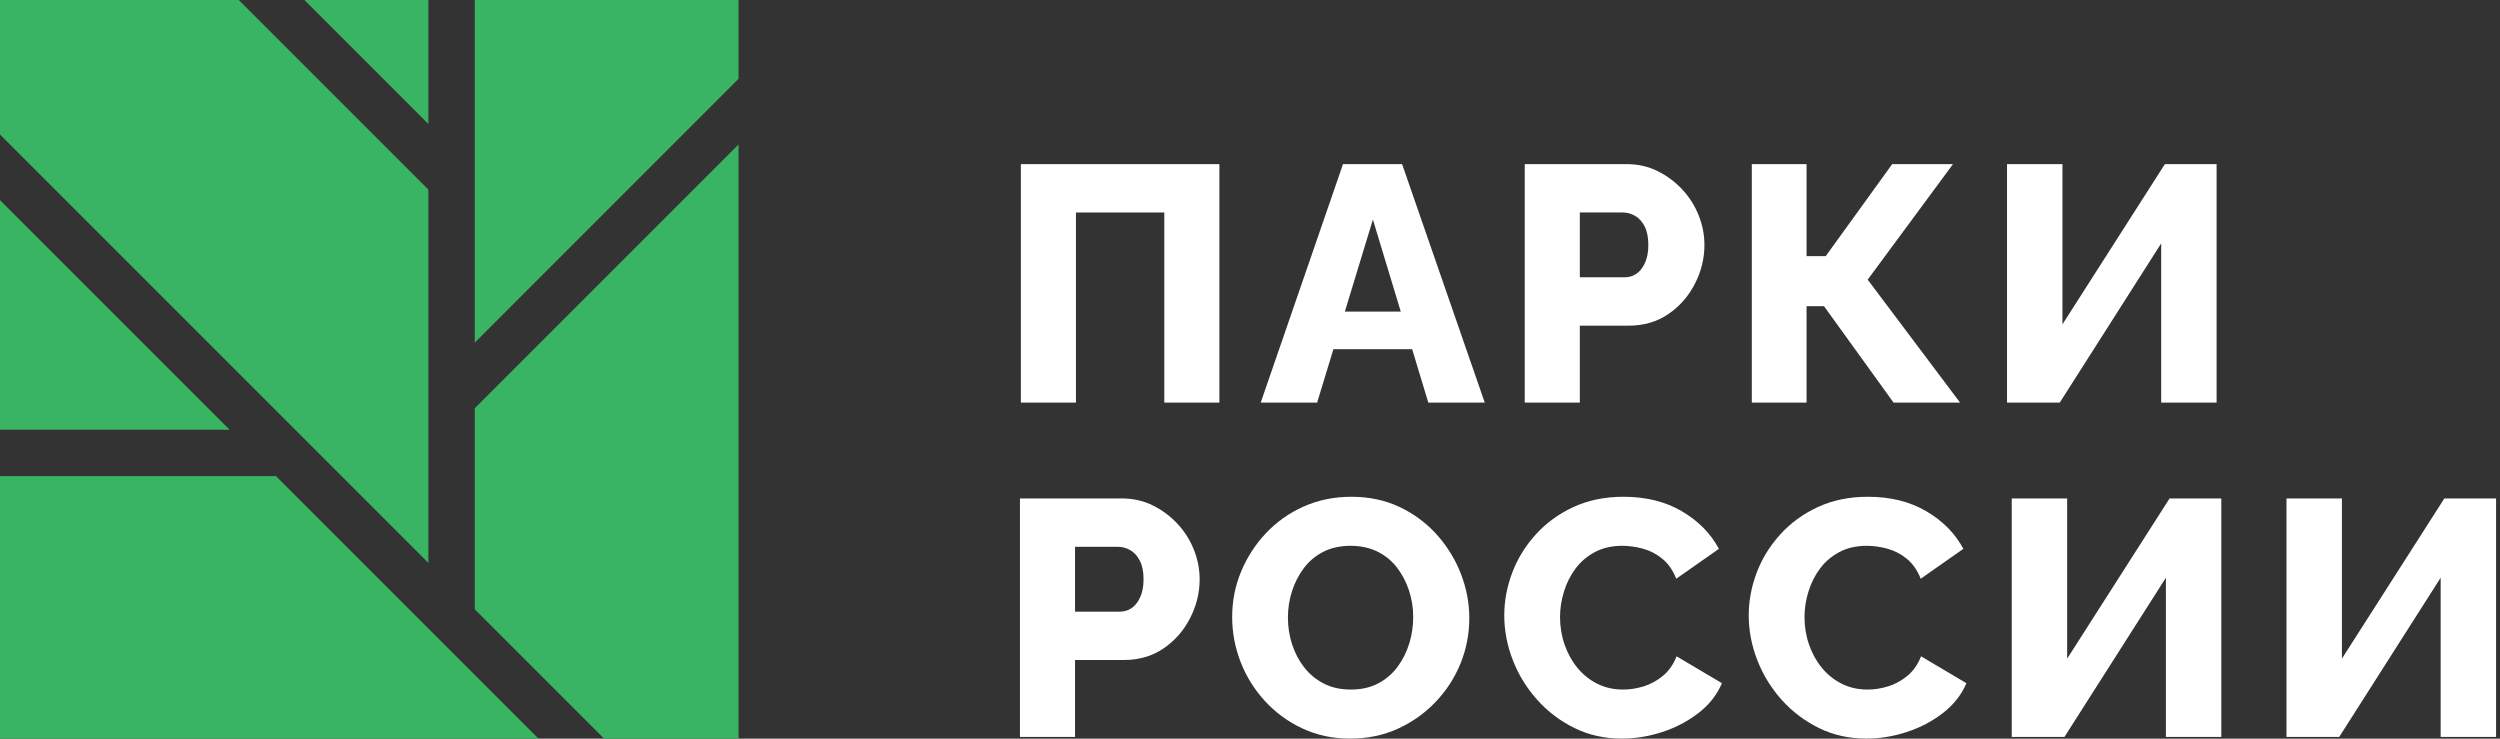 <svg width="220" height="65" viewBox="0 0 220 65" fill="none" xmlns="http://www.w3.org/2000/svg">
<rect x="0" y="0" width="220" height="65" fill="#333333" stroke="none"/>
<path d="M139.025 24.402H142.985C143.359 24.402 143.699 24.299 144.005 24.092C144.31 23.886 144.561 23.565 144.759 23.131C144.955 22.698 145.054 22.176 145.054 21.565C145.054 20.895 144.946 20.349 144.729 19.925C144.511 19.501 144.231 19.19 143.887 18.993C143.541 18.797 143.182 18.698 142.807 18.698H139.025V24.402ZM134.177 35.428V14.442H143.133C144.138 14.442 145.054 14.649 145.881 15.062C146.709 15.476 147.433 16.019 148.054 16.688C148.675 17.358 149.152 18.117 149.488 18.964C149.823 19.811 149.99 20.678 149.99 21.565C149.99 22.747 149.709 23.886 149.148 24.979C148.586 26.073 147.808 26.959 146.813 27.639C145.817 28.319 144.65 28.659 143.31 28.659H139.025V35.428H134.177Z" fill="white"/>
<path d="M154.159 35.428V14.442H158.977V22.541H160.662L166.514 14.442H171.864L164.356 24.609L172.485 35.428H166.632L160.514 26.945H158.977V35.428H154.159Z" fill="white"/>
<path d="M176.618 35.428V14.442H181.496V28.541L190.51 14.442H195.061V35.428H190.185V21.417L181.259 35.428H176.618Z" fill="white"/>
<path d="M94.603 53.824H98.564C98.938 53.824 99.278 53.721 99.584 53.513C99.888 53.307 100.14 52.987 100.337 52.553C100.534 52.12 100.632 51.597 100.632 50.986C100.632 50.316 100.524 49.77 100.307 49.346C100.09 48.922 99.81 48.612 99.466 48.415C99.12 48.218 98.76 48.119 98.386 48.119H94.603V53.824ZM89.756 64.849V43.863H98.711C99.717 43.863 100.632 44.07 101.46 44.484C102.288 44.898 103.012 45.44 103.633 46.109C104.253 46.78 104.731 47.538 105.066 48.385C105.401 49.233 105.569 50.1 105.569 50.986C105.569 52.169 105.288 53.307 104.727 54.4C104.164 55.494 103.386 56.38 102.392 57.061C101.396 57.74 100.229 58.08 98.889 58.08H94.603V64.849H89.756Z" fill="white"/>
<path d="M113.337 54.356C113.337 55.164 113.46 55.948 113.706 56.706C113.952 57.465 114.307 58.14 114.77 58.731C115.233 59.322 115.804 59.795 116.485 60.15C117.165 60.504 117.967 60.681 118.894 60.681C119.8 60.681 120.598 60.499 121.288 60.135C121.977 59.771 122.549 59.278 123.002 58.657C123.455 58.036 123.795 57.352 124.022 56.603C124.248 55.854 124.362 55.085 124.362 54.297C124.362 53.489 124.238 52.711 123.992 51.962C123.746 51.213 123.391 50.539 122.928 49.938C122.465 49.337 121.888 48.869 121.199 48.533C120.509 48.199 119.731 48.031 118.864 48.031C117.937 48.031 117.13 48.209 116.44 48.563C115.751 48.918 115.179 49.401 114.726 50.011C114.273 50.622 113.928 51.297 113.692 52.036C113.455 52.775 113.337 53.548 113.337 54.356ZM118.805 64.997C117.268 64.997 115.864 64.697 114.593 64.095C113.322 63.495 112.223 62.687 111.297 61.672C110.371 60.657 109.662 59.514 109.169 58.243C108.677 56.972 108.431 55.657 108.431 54.297C108.431 52.898 108.691 51.568 109.213 50.307C109.736 49.046 110.464 47.918 111.401 46.923C112.337 45.928 113.445 45.144 114.726 44.573C116.007 44.002 117.405 43.716 118.924 43.716C120.479 43.716 121.894 44.016 123.165 44.617C124.435 45.219 125.529 46.031 126.446 47.056C127.361 48.081 128.066 49.228 128.559 50.499C129.051 51.77 129.298 53.066 129.298 54.386C129.298 55.786 129.041 57.115 128.529 58.376C128.017 59.638 127.288 60.766 126.342 61.76C125.396 62.756 124.288 63.544 123.017 64.125C121.745 64.706 120.342 64.997 118.805 64.997Z" fill="white"/>
<path d="M132.376 54.149C132.376 52.888 132.608 51.642 133.071 50.41C133.534 49.179 134.224 48.056 135.14 47.041C136.056 46.026 137.165 45.219 138.465 44.617C139.766 44.016 141.234 43.715 142.869 43.715C144.839 43.715 146.549 44.139 147.997 44.987C149.445 45.834 150.534 46.937 151.264 48.297L147.51 50.928C147.214 50.178 146.805 49.593 146.283 49.169C145.761 48.746 145.19 48.449 144.569 48.282C143.948 48.115 143.342 48.031 142.751 48.031C141.845 48.031 141.046 48.213 140.356 48.578C139.667 48.943 139.096 49.43 138.642 50.041C138.189 50.652 137.849 51.332 137.623 52.08C137.396 52.83 137.283 53.569 137.283 54.297C137.283 55.144 137.416 55.952 137.682 56.721C137.948 57.489 138.322 58.169 138.805 58.76C139.288 59.351 139.869 59.819 140.549 60.164C141.229 60.509 141.992 60.681 142.84 60.681C143.431 60.681 144.032 60.588 144.643 60.401C145.253 60.213 145.82 59.903 146.342 59.47C146.864 59.036 147.263 58.465 147.539 57.755L151.529 60.12C151.096 61.145 150.406 62.022 149.461 62.75C148.515 63.48 147.45 64.036 146.268 64.421C145.086 64.805 143.904 64.997 142.721 64.997C141.204 64.997 139.815 64.686 138.554 64.066C137.293 63.445 136.199 62.618 135.273 61.582C134.346 60.548 133.632 59.386 133.13 58.095C132.628 56.804 132.376 55.489 132.376 54.149Z" fill="white"/>
<path d="M153.889 54.149C153.889 52.888 154.121 51.642 154.583 50.41C155.046 49.179 155.736 48.056 156.653 47.041C157.569 46.026 158.678 45.219 159.978 44.617C161.278 44.016 162.746 43.715 164.382 43.715C166.352 43.715 168.062 44.139 169.51 44.987C170.958 45.834 172.047 46.937 172.777 48.297L169.023 50.928C168.727 50.178 168.317 49.593 167.796 49.169C167.274 48.746 166.702 48.449 166.081 48.282C165.461 48.115 164.855 48.031 164.264 48.031C163.357 48.031 162.559 48.213 161.87 48.578C161.18 48.943 160.608 49.43 160.155 50.041C159.702 50.652 159.362 51.332 159.136 52.08C158.909 52.83 158.796 53.569 158.796 54.297C158.796 55.144 158.929 55.952 159.195 56.721C159.46 57.489 159.835 58.169 160.318 58.76C160.8 59.351 161.382 59.819 162.062 60.164C162.741 60.509 163.504 60.681 164.353 60.681C164.944 60.681 165.545 60.588 166.155 60.401C166.766 60.213 167.332 59.903 167.855 59.47C168.376 59.036 168.775 58.465 169.052 57.755L173.043 60.12C172.609 61.145 171.919 62.022 170.974 62.75C170.027 63.48 168.964 64.036 167.781 64.421C166.599 64.805 165.417 64.997 164.235 64.997C162.717 64.997 161.328 64.686 160.066 64.066C158.805 63.445 157.712 62.618 156.786 61.582C155.86 60.548 155.146 59.386 154.642 58.095C154.141 56.804 153.889 55.489 153.889 54.149Z" fill="white"/>
<path d="M177.032 64.849V43.863H181.909V57.962L190.923 43.863H195.475V64.849H190.599V50.839L181.672 64.849H177.032Z" fill="white"/>
<path d="M201.211 64.849V43.863H206.088V57.962L215.103 43.863H219.654V64.849H214.778V50.839L205.851 64.849H201.211Z" fill="white"/>
<path d="M89.837 35.429V14.444H107.305V35.429H102.458V18.7H94.684V35.429H89.837Z" fill="white"/>
<path d="M123.267 27.419L120.815 19.32L118.348 27.419H123.267ZM118.184 14.444H123.386L130.658 35.429H125.692L124.269 30.729H117.34L115.908 35.429H110.943L118.184 14.444Z" fill="white"/>
<path fill-rule="evenodd" clip-rule="evenodd" d="M21.014 0H-0.006V11.834L37.697 49.536V16.683L21.014 0ZM26.785 0L37.697 10.912V0H26.785ZM41.778 0V30.154L64.994 6.937V0H41.778ZM64.994 12.709L41.778 35.925V53.618L53.16 65H64.994V12.709ZM47.389 65L24.289 41.9H-0.006V65H47.389ZM-0.006 37.819H20.208L-0.006 17.605V37.819Z" fill="#39B462"/>
</svg>

